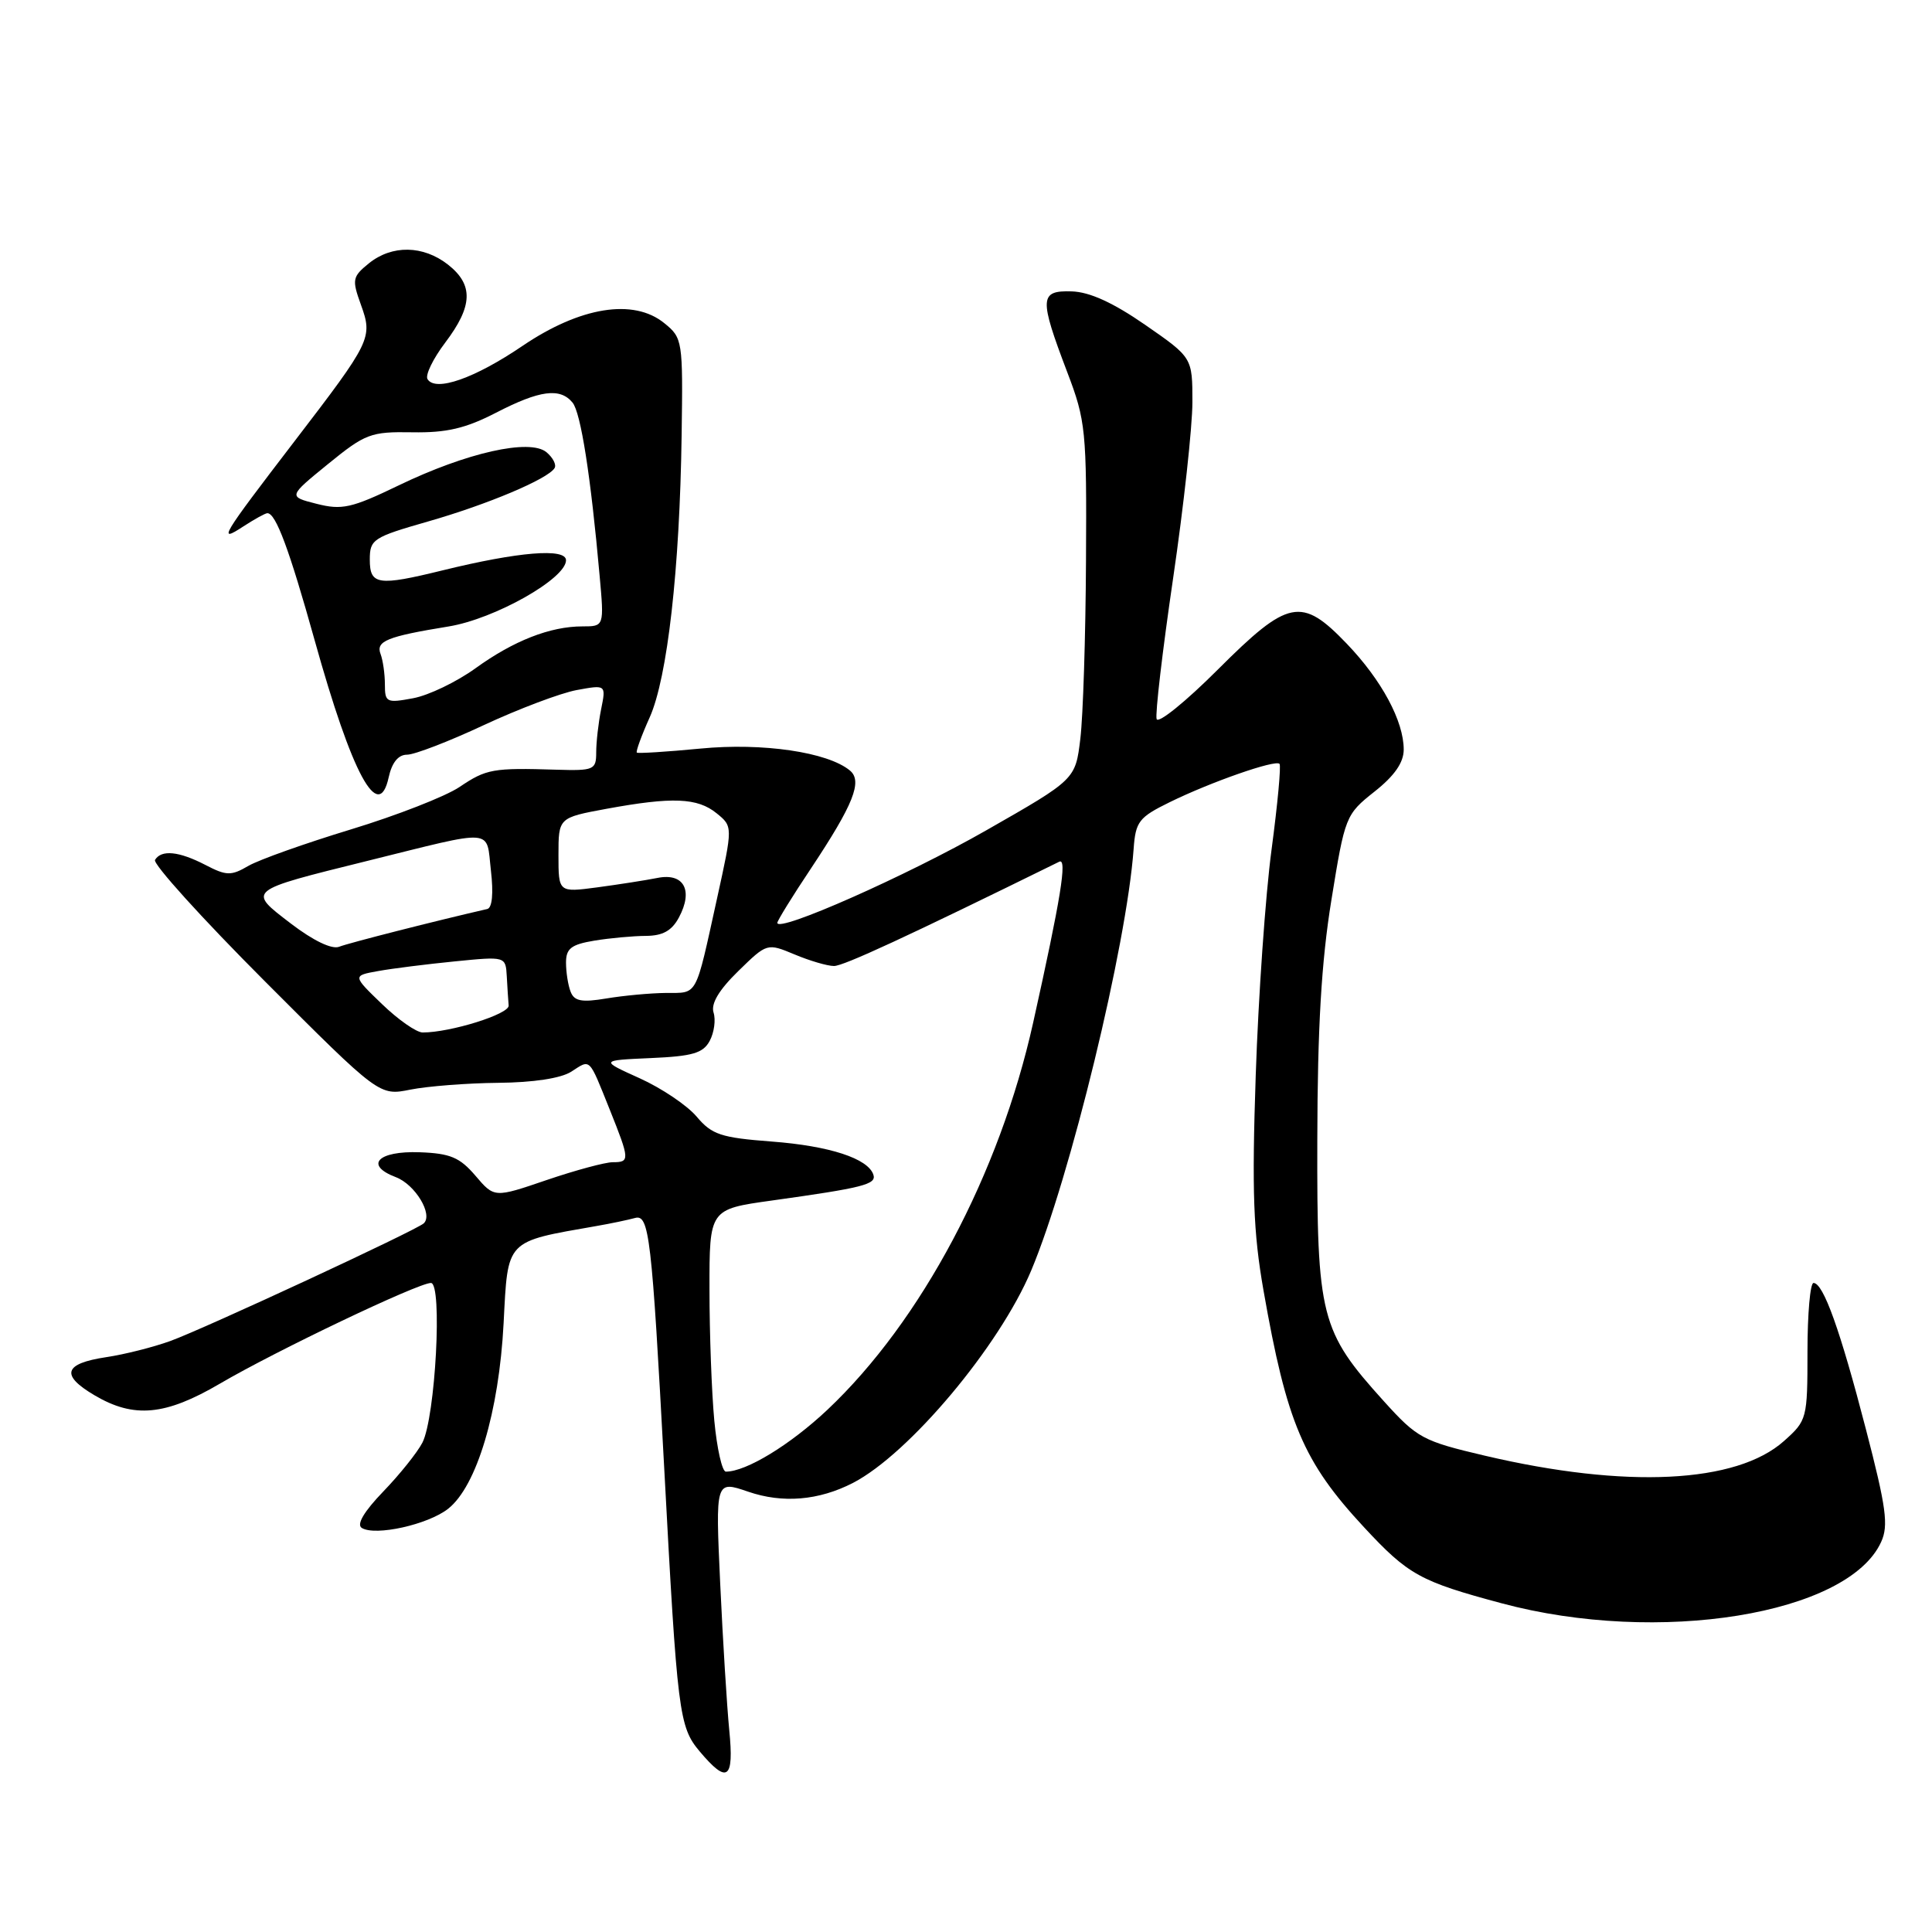 <?xml version="1.0" encoding="UTF-8" standalone="no"?>
<!DOCTYPE svg PUBLIC "-//W3C//DTD SVG 1.1//EN" "http://www.w3.org/Graphics/SVG/1.1/DTD/svg11.dtd" >
<svg xmlns="http://www.w3.org/2000/svg" xmlns:xlink="http://www.w3.org/1999/xlink" version="1.1" viewBox="0 0 256 256">
 <g >
 <path fill="currentColor"
d=" M 96.63 229.25 C 96.32 226.09 95.78 217.35 95.43 209.83 C 94.80 196.17 94.80 196.17 99.12 197.65 C 103.70 199.23 108.49 198.83 113.03 196.49 C 120.46 192.64 132.41 178.41 136.64 168.35 C 141.79 156.09 149.29 125.24 150.21 112.50 C 150.47 108.86 150.90 108.30 155.00 106.29 C 160.44 103.62 168.97 100.64 169.54 101.21 C 169.77 101.43 169.29 106.54 168.49 112.56 C 167.68 118.58 166.74 132.05 166.39 142.50 C 165.87 157.91 166.07 163.29 167.42 170.99 C 170.50 188.54 172.68 193.69 180.75 202.38 C 186.61 208.69 188.17 209.55 199.00 212.45 C 219.74 218.01 244.88 213.94 249.26 204.32 C 250.26 202.14 249.94 199.75 247.24 189.37 C 243.83 176.21 241.60 170.00 240.30 170.00 C 239.86 170.00 239.50 174.09 239.50 179.09 C 239.50 187.99 239.44 188.22 236.39 190.94 C 230.10 196.56 215.46 197.28 196.77 192.89 C 188.51 190.95 187.80 190.57 183.37 185.67 C 174.96 176.36 174.49 174.54 174.55 151.00 C 174.58 136.13 175.09 127.41 176.42 119.24 C 178.21 108.17 178.31 107.92 182.12 104.90 C 184.78 102.80 186.00 101.04 186.00 99.32 C 186.00 95.55 183.08 90.12 178.46 85.30 C 172.45 79.03 170.72 79.38 161.37 88.72 C 157.12 92.97 153.47 95.92 153.26 95.28 C 153.05 94.64 154.03 86.26 155.44 76.65 C 156.85 67.05 158.00 56.53 158.00 53.28 C 158.00 47.38 158.00 47.38 151.75 43.05 C 147.49 40.10 144.38 38.68 142.00 38.61 C 137.73 38.48 137.68 39.49 141.41 49.30 C 143.87 55.75 144.00 57.00 143.90 74.30 C 143.85 84.31 143.51 94.92 143.15 97.89 C 142.50 103.28 142.50 103.28 130.69 110.02 C 120.15 116.04 103.00 123.64 103.00 122.28 C 103.00 122.00 105.00 118.75 107.46 115.07 C 113.10 106.58 114.32 103.51 112.62 102.10 C 109.69 99.66 101.05 98.39 92.82 99.19 C 88.33 99.62 84.53 99.86 84.38 99.72 C 84.24 99.57 85.00 97.47 86.09 95.05 C 88.44 89.79 90.07 75.43 90.32 57.66 C 90.50 45.09 90.45 44.78 88.01 42.81 C 83.94 39.51 76.88 40.65 69.24 45.83 C 62.91 50.13 57.71 51.96 56.65 50.24 C 56.32 49.71 57.38 47.53 59.00 45.39 C 62.66 40.55 62.76 37.74 59.37 35.07 C 56.08 32.49 51.94 32.42 48.87 34.90 C 46.69 36.67 46.62 37.05 47.82 40.37 C 49.41 44.77 49.21 45.18 39.00 58.50 C 29.28 71.18 28.78 72.02 32.25 69.75 C 33.73 68.79 35.15 68.00 35.43 68.00 C 36.55 68.00 38.33 72.79 41.69 84.83 C 46.65 102.63 50.16 109.12 51.50 103.01 C 51.93 101.04 52.77 100.00 53.94 100.00 C 54.92 100.00 59.50 98.24 64.11 96.08 C 68.73 93.93 74.26 91.84 76.40 91.44 C 80.31 90.72 80.31 90.72 79.65 93.99 C 79.29 95.78 79.00 98.35 79.00 99.70 C 79.00 102.00 78.70 102.14 73.75 101.99 C 65.30 101.73 64.45 101.88 60.89 104.28 C 59.03 105.53 52.55 108.06 46.50 109.90 C 40.45 111.74 34.34 113.91 32.92 114.73 C 30.62 116.07 30.01 116.06 27.22 114.61 C 23.70 112.79 21.39 112.56 20.54 113.94 C 20.22 114.45 26.78 121.70 35.11 130.04 C 50.26 145.21 50.26 145.21 54.38 144.38 C 56.65 143.93 61.88 143.52 66.00 143.48 C 70.67 143.44 74.33 142.88 75.70 142.00 C 78.29 140.33 77.98 140.03 80.79 147.02 C 83.46 153.69 83.48 154.00 81.19 154.00 C 80.20 154.00 76.26 155.06 72.44 156.36 C 65.50 158.73 65.50 158.73 63.00 155.79 C 60.92 153.36 59.67 152.83 55.61 152.68 C 50.07 152.48 48.24 154.38 52.45 155.98 C 55.01 156.95 57.41 160.92 56.15 162.10 C 55.14 163.03 27.14 176.03 22.57 177.69 C 20.33 178.50 16.51 179.47 14.08 179.83 C 8.45 180.68 7.98 182.20 12.52 184.88 C 17.75 187.97 21.90 187.58 29.14 183.34 C 36.56 178.99 55.40 170.00 57.10 170.00 C 58.65 170.00 57.70 187.78 55.97 191.16 C 55.31 192.44 52.98 195.36 50.79 197.63 C 48.22 200.30 47.21 202.01 47.94 202.46 C 49.73 203.57 56.71 202.02 59.38 199.92 C 63.17 196.93 66.12 187.07 66.73 175.34 C 67.31 164.16 66.90 164.58 79.00 162.46 C 80.92 162.13 83.24 161.64 84.14 161.39 C 86.02 160.87 86.36 163.78 88.01 194.50 C 89.75 227.06 89.97 228.81 92.71 232.07 C 96.39 236.44 97.28 235.81 96.63 229.25 Z  M 94.65 188.25 C 94.30 184.54 94.01 176.71 94.01 170.87 C 94.00 160.23 94.00 160.23 102.25 159.08 C 114.36 157.39 116.15 156.94 115.73 155.66 C 115.03 153.51 109.93 151.84 102.25 151.26 C 95.53 150.75 94.33 150.35 92.32 147.97 C 91.07 146.48 87.67 144.19 84.77 142.88 C 79.50 140.50 79.50 140.50 86.24 140.20 C 91.77 139.96 93.17 139.55 94.04 137.92 C 94.63 136.82 94.86 135.13 94.55 134.17 C 94.18 132.99 95.26 131.18 97.82 128.68 C 101.64 124.95 101.64 124.95 105.29 126.47 C 107.29 127.31 109.64 128.00 110.51 128.00 C 111.77 128.00 120.14 124.13 140.36 114.18 C 141.44 113.65 140.56 119.05 136.90 135.50 C 132.44 155.57 122.07 175.07 109.64 186.80 C 104.70 191.45 98.88 195.00 96.18 195.00 C 95.69 195.00 95.00 191.96 94.65 188.25 Z  M 50.61 133.04 C 46.71 129.28 46.71 129.28 50.11 128.67 C 51.97 128.33 56.54 127.76 60.25 127.39 C 67.00 126.72 67.00 126.72 67.15 129.36 C 67.23 130.81 67.34 132.56 67.40 133.24 C 67.49 134.38 59.69 136.81 56.00 136.81 C 55.17 136.80 52.75 135.11 50.61 133.04 Z  M 75.61 131.41 C 75.27 130.55 75.00 128.81 75.00 127.55 C 75.00 125.68 75.69 125.15 78.75 124.64 C 80.81 124.30 83.89 124.02 85.58 124.01 C 87.81 124.00 89.02 123.33 89.96 121.57 C 91.89 117.97 90.62 115.63 87.12 116.33 C 85.56 116.64 81.97 117.20 79.14 117.58 C 74.00 118.26 74.00 118.26 74.00 113.30 C 74.00 108.35 74.00 108.35 80.37 107.17 C 89.09 105.57 92.41 105.70 94.95 107.76 C 97.11 109.51 97.11 109.51 95.02 119.01 C 92.09 132.32 92.51 131.54 88.25 131.57 C 86.19 131.59 82.63 131.92 80.36 132.30 C 77.07 132.85 76.09 132.66 75.61 131.41 Z  M 38.56 122.39 C 32.74 117.94 32.60 118.06 48.65 114.08 C 65.84 109.82 64.40 109.70 65.05 115.36 C 65.40 118.39 65.22 120.30 64.56 120.45 C 57.88 121.98 46.16 124.96 44.94 125.45 C 43.98 125.83 41.52 124.65 38.56 122.39 Z  M 51.00 90.69 C 51.00 89.30 50.74 87.49 50.43 86.67 C 49.77 84.95 51.28 84.34 59.44 83.01 C 65.53 82.02 75.00 76.68 75.00 74.24 C 75.00 72.59 68.69 73.11 58.67 75.57 C 50.08 77.68 49.00 77.52 49.00 74.15 C 49.00 71.46 49.42 71.19 56.75 69.09 C 64.64 66.83 72.59 63.47 73.48 62.03 C 73.76 61.59 73.27 60.64 72.41 59.92 C 70.20 58.09 61.83 59.97 52.80 64.33 C 46.58 67.33 45.31 67.61 41.96 66.76 C 38.17 65.80 38.17 65.80 43.46 61.49 C 48.41 57.46 49.12 57.19 54.62 57.28 C 59.17 57.36 61.68 56.77 65.72 54.69 C 71.51 51.70 74.21 51.34 75.86 53.34 C 76.96 54.66 78.28 63.11 79.45 76.25 C 80.06 83.00 80.06 83.00 77.18 83.00 C 72.90 83.00 68.05 84.90 62.99 88.56 C 60.51 90.35 56.80 92.14 54.74 92.52 C 51.22 93.18 51.00 93.07 51.00 90.69 Z "/>
</g>
</svg>